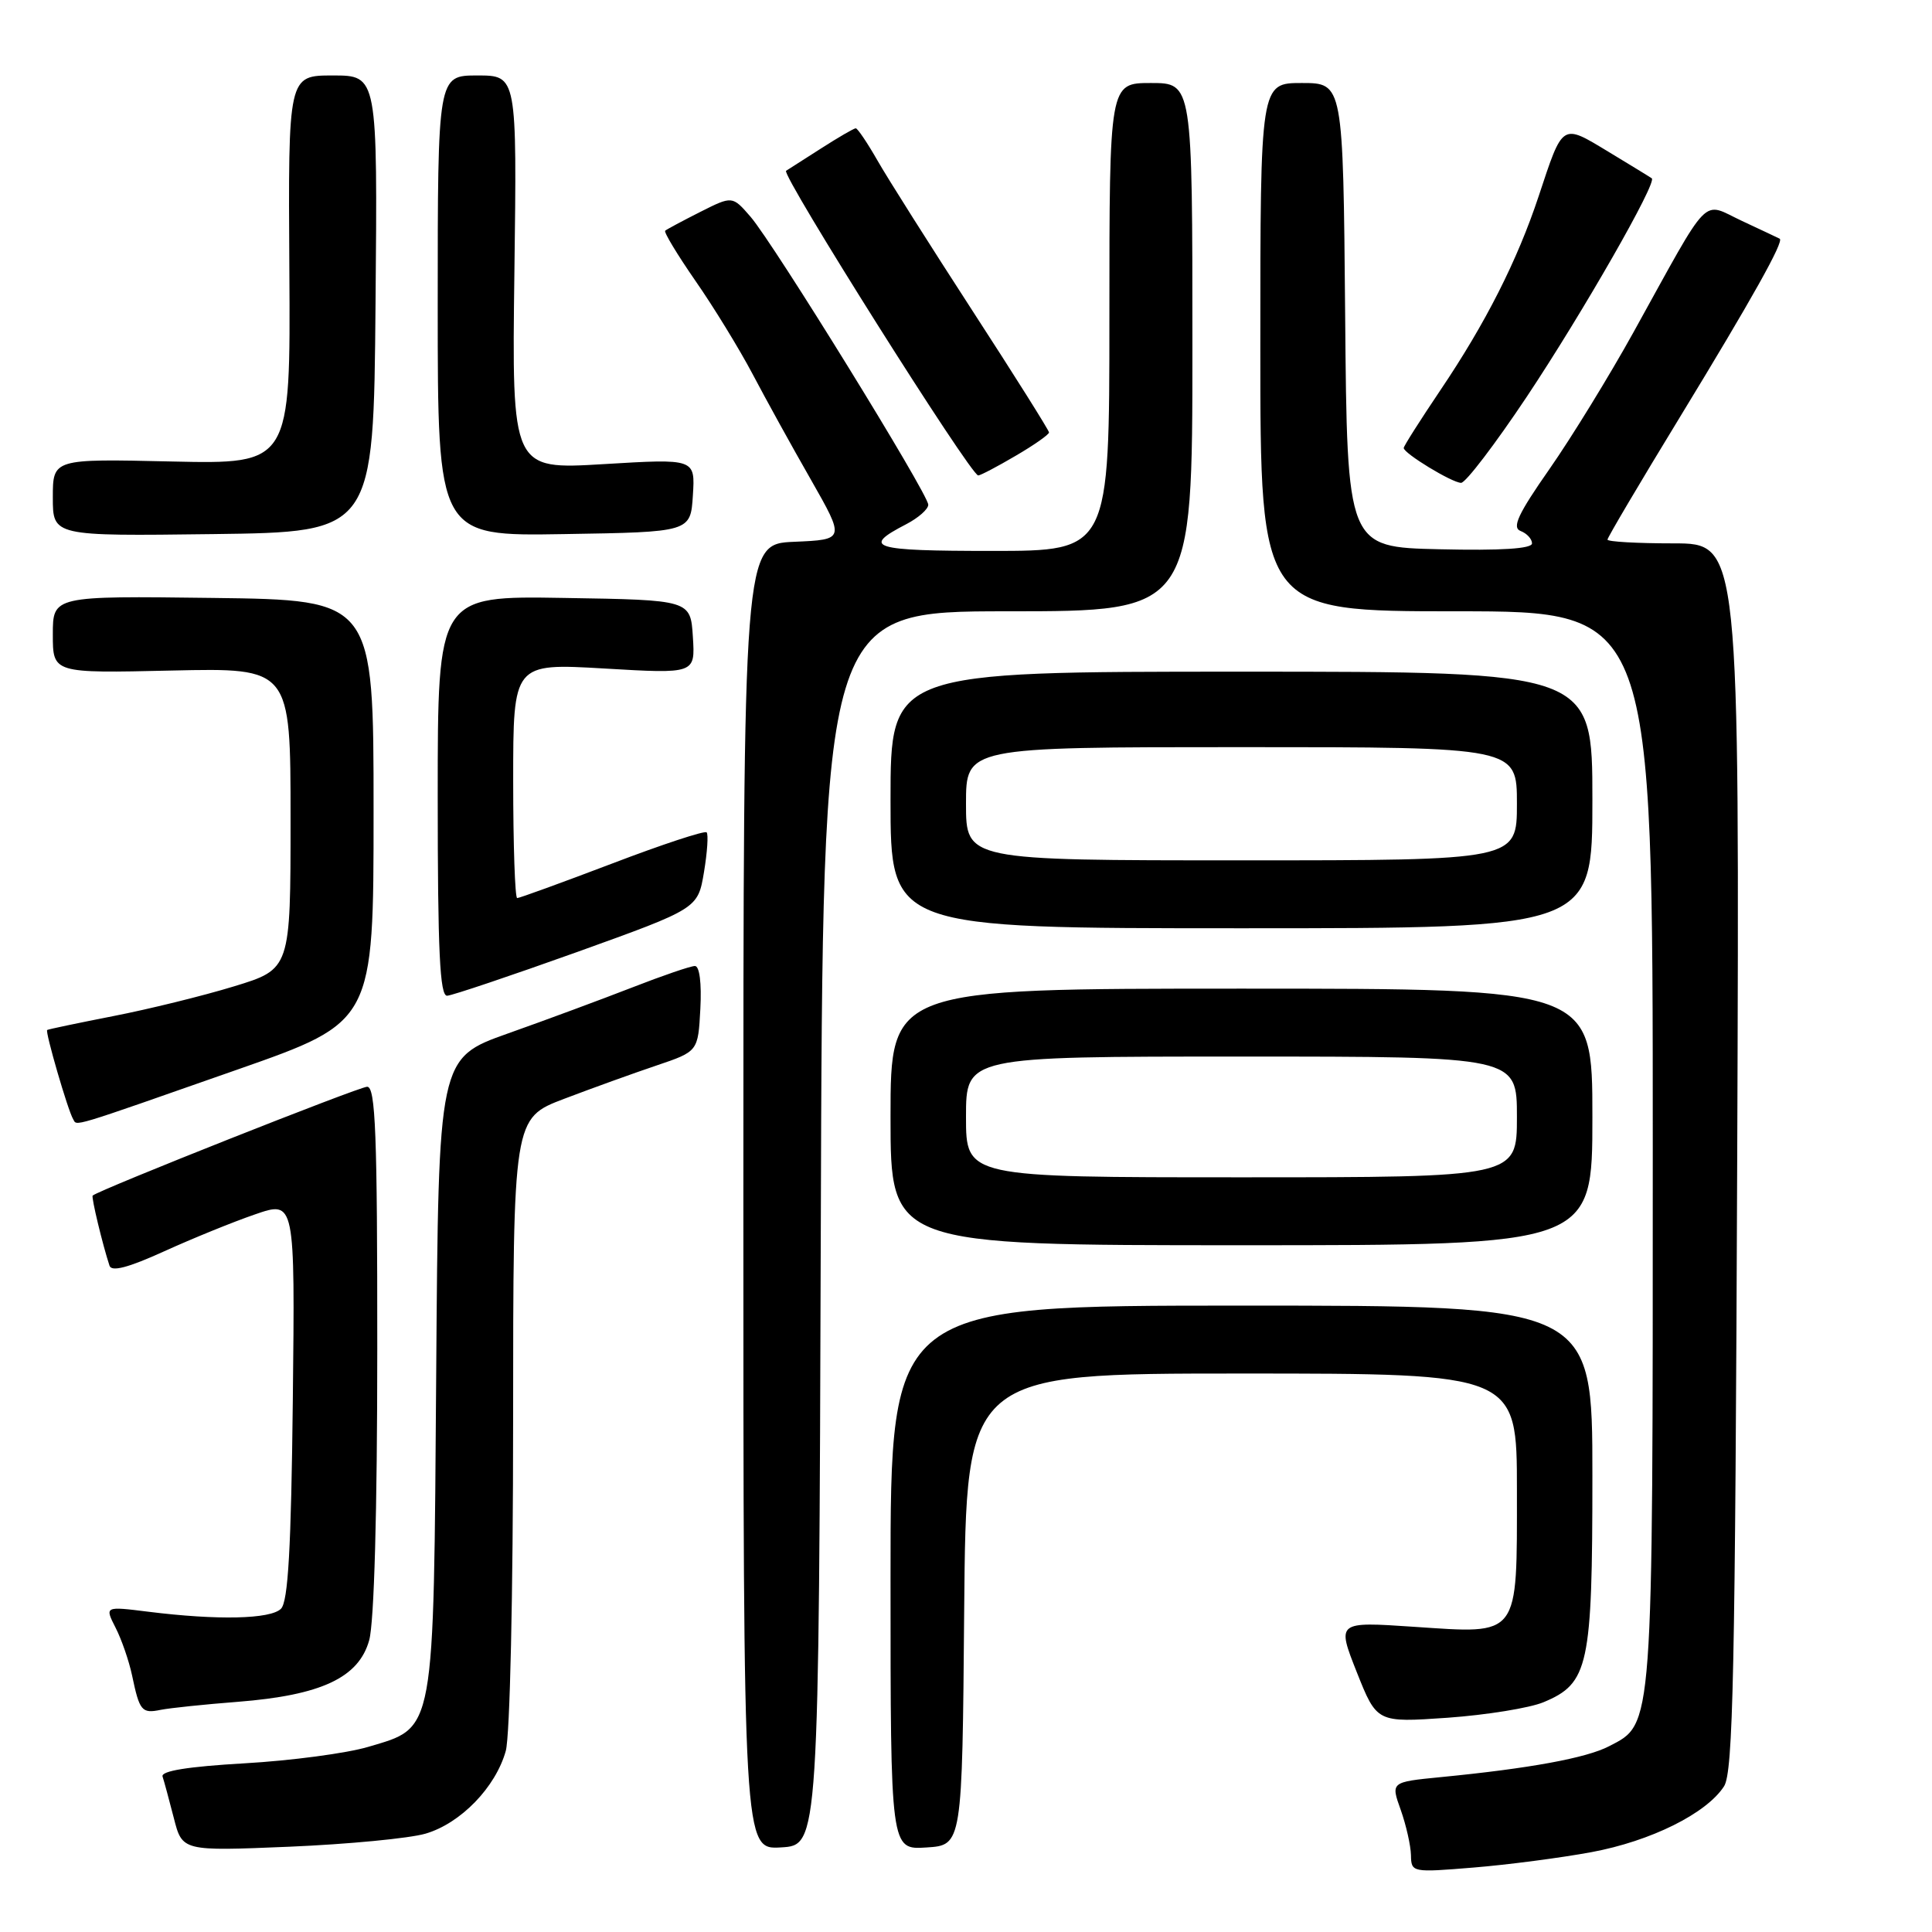 <?xml version="1.0" encoding="UTF-8" standalone="no"?>
<!DOCTYPE svg PUBLIC "-//W3C//DTD SVG 1.1//EN" "http://www.w3.org/Graphics/SVG/1.1/DTD/svg11.dtd" >
<svg xmlns="http://www.w3.org/2000/svg" xmlns:xlink="http://www.w3.org/1999/xlink" version="1.1" viewBox="0 0 256 256">
 <g >
 <path fill="currentColor"
d=" M 210.87 245.42 C 218.74 243.96 226.11 240.30 228.44 236.70 C 229.65 234.85 229.92 221.61 230.19 153.25 C 230.50 72.00 230.50 72.00 221.75 72.00 C 216.94 72.00 213.00 71.78 213.00 71.50 C 213.00 71.23 217.32 63.92 222.61 55.25 C 232.18 39.55 236.43 31.96 235.82 31.63 C 235.64 31.54 233.39 30.47 230.81 29.27 C 225.39 26.74 226.84 25.25 216.46 44.00 C 213.26 49.78 208.25 57.94 205.32 62.14 C 201.14 68.12 200.31 69.91 201.49 70.36 C 202.32 70.68 203.00 71.42 203.00 72.00 C 203.00 72.71 198.90 72.97 190.75 72.78 C 178.50 72.50 178.50 72.50 178.24 41.75 C 177.97 11.00 177.97 11.00 172.49 11.00 C 167.00 11.00 167.00 11.00 167.00 46.00 C 167.00 81.00 167.00 81.00 193.00 81.00 C 219.00 81.00 219.00 81.00 219.00 152.03 C 219.00 229.73 219.10 228.34 213.20 231.39 C 210.19 232.95 202.69 234.33 190.89 235.48 C 184.28 236.13 184.28 236.13 185.60 239.81 C 186.32 241.84 186.93 244.54 186.96 245.82 C 187.00 248.11 187.10 248.13 195.25 247.46 C 199.79 247.09 206.82 246.17 210.87 245.42 Z  M 56.38 242.97 C 61.04 241.61 65.68 236.82 67.02 232.00 C 67.57 230.00 67.99 211.30 67.99 188.34 C 68.00 148.17 68.00 148.17 74.75 145.60 C 78.46 144.19 83.97 142.20 87.00 141.18 C 92.50 139.32 92.50 139.32 92.80 133.66 C 92.98 130.27 92.69 128.00 92.08 128.00 C 91.51 128.00 87.78 129.28 83.78 130.84 C 79.77 132.40 72.36 135.15 67.30 136.94 C 58.10 140.21 58.10 140.21 57.80 181.85 C 57.45 230.21 57.70 228.82 48.79 231.47 C 45.93 232.32 38.54 233.30 32.38 233.65 C 24.91 234.08 21.30 234.66 21.54 235.40 C 21.74 236.00 22.41 238.48 23.03 240.89 C 24.15 245.29 24.15 245.29 38.33 244.70 C 46.12 244.37 54.25 243.59 56.38 242.97 Z  M 108.76 162.75 C 109.01 81.00 109.01 81.00 133.51 81.00 C 158.00 81.00 158.00 81.00 158.00 46.00 C 158.00 11.00 158.00 11.00 152.50 11.00 C 147.00 11.00 147.00 11.00 147.00 42.00 C 147.00 73.00 147.00 73.00 131.44 73.00 C 115.51 73.00 114.09 72.56 120.06 69.47 C 121.68 68.63 123.00 67.47 123.00 66.88 C 123.00 65.46 102.51 32.26 99.45 28.72 C 97.04 25.94 97.04 25.94 92.77 28.09 C 90.42 29.28 88.34 30.39 88.14 30.57 C 87.94 30.75 89.74 33.73 92.14 37.20 C 94.55 40.66 97.96 46.23 99.72 49.56 C 101.48 52.90 104.95 59.20 107.45 63.56 C 111.97 71.50 111.97 71.50 105.24 71.79 C 98.50 72.08 98.50 72.08 98.50 158.58 C 98.50 245.09 98.50 245.09 103.50 244.79 C 108.50 244.50 108.50 244.50 108.76 162.75 Z  M 127.76 213.25 C 128.03 182.00 128.03 182.00 164.51 182.00 C 201.00 182.00 201.00 182.00 201.00 197.43 C 201.00 217.12 201.46 216.50 187.37 215.56 C 177.13 214.87 177.13 214.87 179.78 221.57 C 182.44 228.26 182.44 228.26 191.82 227.61 C 196.97 227.24 202.69 226.32 204.53 225.55 C 210.51 223.05 211.00 220.79 211.00 195.55 C 211.00 173.00 211.00 173.00 164.50 173.00 C 118.00 173.00 118.00 173.00 118.00 209.05 C 118.00 245.11 118.00 245.11 122.75 244.80 C 127.50 244.50 127.50 244.50 127.76 213.25 Z  M 31.50 225.50 C 42.57 224.63 47.54 222.30 48.92 217.34 C 49.58 214.96 49.99 200.26 49.99 178.75 C 50.00 150.27 49.76 144.00 48.65 144.00 C 47.59 144.00 13.15 157.65 12.28 158.42 C 12.07 158.60 13.59 164.92 14.51 167.71 C 14.78 168.55 16.99 167.97 21.70 165.83 C 25.44 164.13 30.88 161.91 33.80 160.91 C 39.09 159.08 39.09 159.08 38.80 185.49 C 38.58 205.15 38.18 212.23 37.23 213.17 C 35.85 214.55 28.83 214.71 19.64 213.56 C 13.87 212.84 13.87 212.84 15.31 215.67 C 16.11 217.23 17.09 220.07 17.50 222.00 C 18.49 226.73 18.78 227.08 21.31 226.56 C 22.52 226.32 27.10 225.84 31.50 225.50 Z  M 211.00 148.00 C 211.00 131.00 211.00 131.00 164.50 131.00 C 118.00 131.00 118.00 131.00 118.00 148.00 C 118.00 165.00 118.00 165.00 164.50 165.00 C 211.00 165.00 211.00 165.00 211.00 148.00 Z  M 31.50 141.71 C 49.50 135.40 49.50 135.40 49.50 107.45 C 49.50 79.50 49.50 79.50 28.25 79.23 C 7.00 78.96 7.00 78.96 7.00 84.08 C 7.00 89.21 7.00 89.21 22.75 88.85 C 38.50 88.50 38.50 88.50 38.50 108.46 C 38.50 128.41 38.50 128.41 31.00 130.70 C 26.88 131.96 19.68 133.73 15.00 134.64 C 10.32 135.56 6.39 136.38 6.25 136.48 C 5.96 136.69 9.00 147.16 9.69 148.29 C 10.25 149.22 8.85 149.65 31.50 141.71 Z  M 76.49 126.14 C 92.47 120.39 92.47 120.39 93.28 115.57 C 93.72 112.92 93.88 110.55 93.63 110.29 C 93.37 110.04 87.74 111.89 81.12 114.42 C 74.49 116.94 68.83 119.00 68.53 119.00 C 68.24 119.00 68.00 112.00 68.00 103.44 C 68.00 87.88 68.00 87.88 80.06 88.58 C 92.12 89.29 92.12 89.29 91.81 84.40 C 91.50 79.50 91.50 79.50 74.75 79.23 C 58.00 78.95 58.00 78.95 58.00 105.48 C 58.00 126.06 58.28 131.99 59.25 131.94 C 59.94 131.90 67.69 129.29 76.49 126.14 Z  M 211.00 106.00 C 211.00 89.00 211.00 89.00 164.50 89.00 C 118.00 89.00 118.00 89.00 118.00 106.00 C 118.00 123.00 118.00 123.00 164.50 123.00 C 211.00 123.00 211.00 123.00 211.00 106.00 Z  M 49.76 40.25 C 50.03 10.00 50.03 10.00 44.10 10.00 C 38.18 10.00 38.18 10.00 38.34 35.75 C 38.50 61.50 38.50 61.50 22.75 61.15 C 7.00 60.79 7.00 60.79 7.00 65.92 C 7.00 71.04 7.00 71.04 28.25 70.77 C 49.50 70.50 49.50 70.50 49.76 40.25 Z  M 91.81 65.64 C 92.12 60.77 92.12 60.77 79.97 61.50 C 67.82 62.23 67.82 62.23 68.16 36.12 C 68.50 10.00 68.50 10.00 63.25 10.00 C 58.00 10.00 58.00 10.00 58.00 40.52 C 58.00 71.05 58.00 71.05 74.75 70.77 C 91.50 70.50 91.50 70.50 91.81 65.64 Z  M 202.30 52.58 C 209.73 41.42 219.60 24.17 218.87 23.63 C 218.67 23.48 216.07 21.89 213.11 20.10 C 206.90 16.35 207.12 16.22 203.88 26.00 C 201.05 34.53 196.84 42.84 190.86 51.70 C 188.19 55.67 186.00 59.11 186.00 59.36 C 186.00 60.07 192.39 63.96 193.60 63.98 C 194.20 63.99 198.11 58.86 202.30 52.58 Z  M 134.57 60.40 C 137.01 58.98 139.00 57.58 139.00 57.30 C 139.00 57.03 134.43 49.76 128.84 41.15 C 123.26 32.54 117.59 23.59 116.26 21.25 C 114.92 18.91 113.63 17.00 113.39 17.00 C 113.15 17.00 111.05 18.22 108.73 19.71 C 106.40 21.20 104.35 22.51 104.16 22.63 C 103.45 23.08 128.62 63.00 129.62 63.00 C 129.91 63.00 132.14 61.83 134.57 60.40 Z  M 128.00 148.00 C 128.00 140.00 128.00 140.00 164.50 140.00 C 201.00 140.00 201.00 140.00 201.00 148.00 C 201.00 156.00 201.00 156.00 164.50 156.00 C 128.00 156.00 128.00 156.00 128.00 148.00 Z  M 128.00 106.50 C 128.00 99.00 128.00 99.00 164.50 99.00 C 201.00 99.00 201.00 99.00 201.00 106.50 C 201.00 114.00 201.00 114.00 164.50 114.00 C 128.00 114.00 128.00 114.00 128.00 106.50 Z "/>
</g>
</svg>